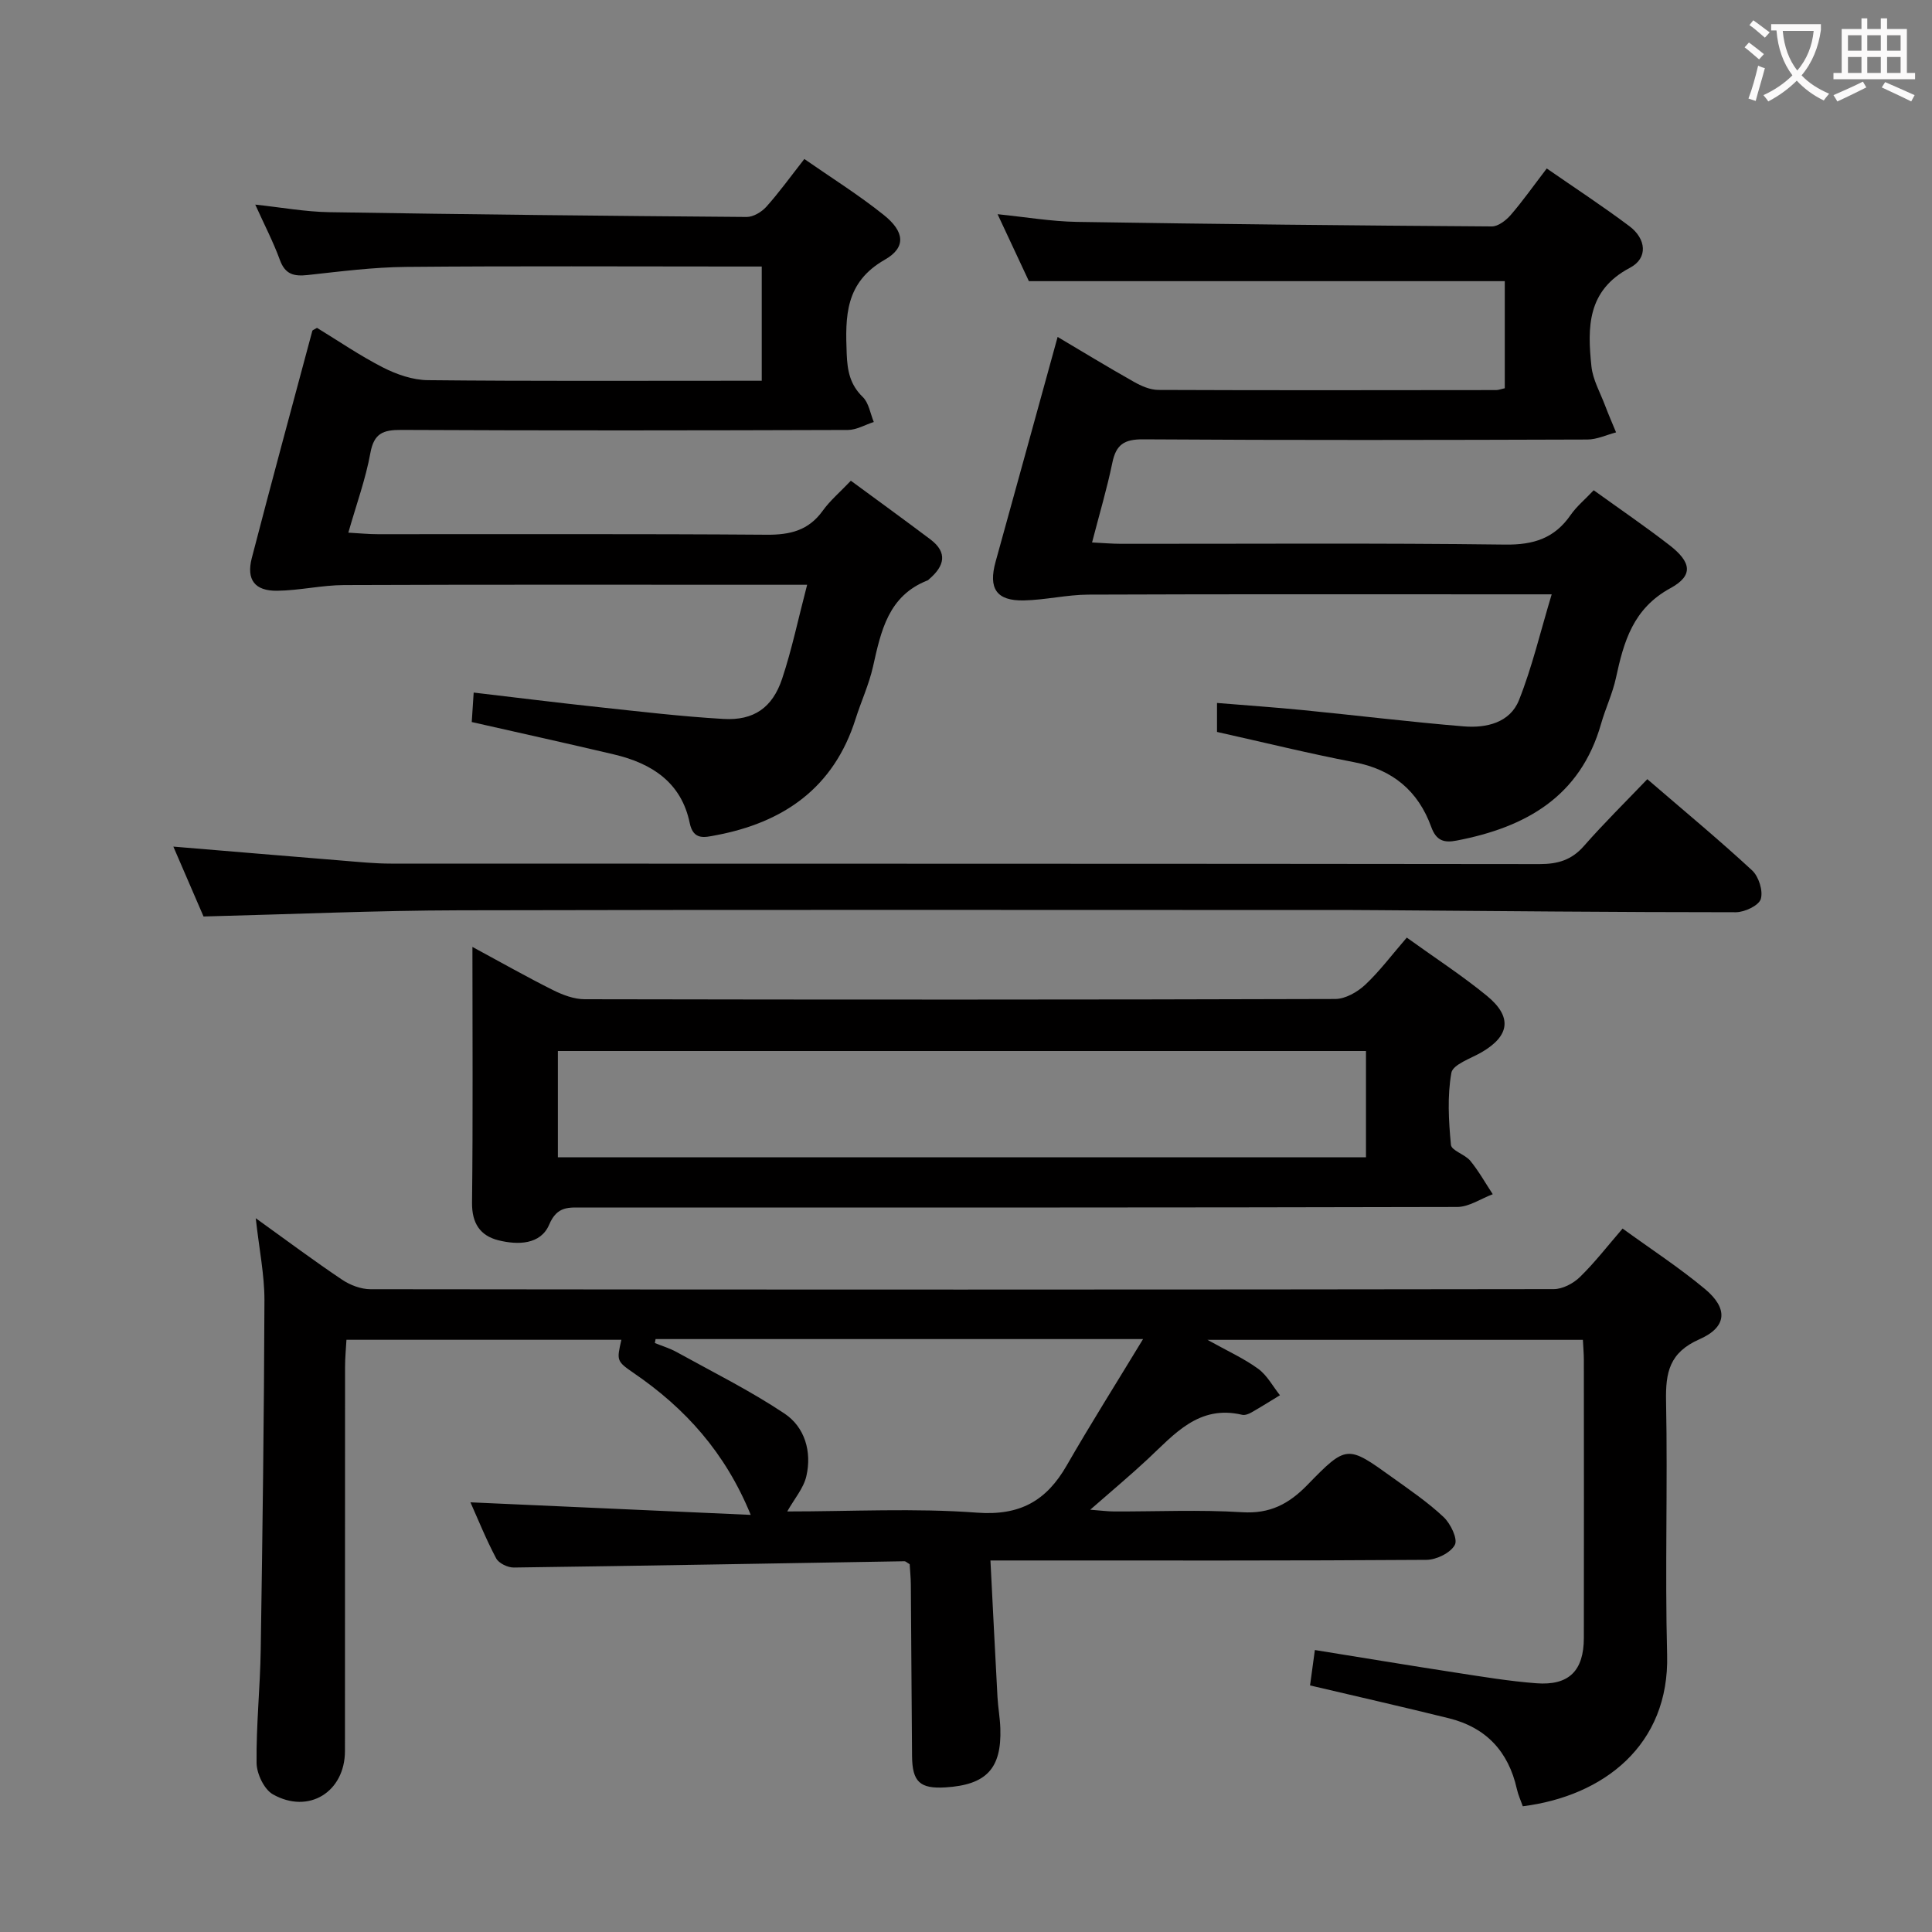 <svg enable-background="new 0 0 400 400" viewBox="0 0 400 400" xmlns="http://www.w3.org/2000/svg"><rect x="0" y="0" width="400" height="400" fill="#808080" stroke="none"/><g fill="#010000"><path d="m52.95 252.22c6.54 4.7 12.11 8.86 17.88 12.73 1.67 1.12 3.91 1.97 5.88 1.97 81.66.1 163.32.1 244.97-.02 1.83 0 4.06-1.17 5.42-2.5 3.06-2.98 5.7-6.41 8.84-10.04 5.87 4.26 11.72 8.07 17.05 12.51 4.82 4.02 4.61 7.88-1.14 10.41-6.23 2.75-7.03 6.87-6.91 12.84.35 17.49-.24 35 .22 52.49.49 18.7-13.15 29.25-29.88 31.36-.41-1.16-.96-2.35-1.24-3.61-1.73-7.72-6.36-12.7-14.02-14.6-9.48-2.35-19.01-4.51-28.79-6.81.29-2.1.59-4.34 1-7.33 9.84 1.58 19.43 3.18 29.05 4.66 5.58.86 11.16 1.79 16.78 2.22 6.78.52 9.85-2.58 9.86-9.4.03-19.16.01-38.33 0-57.49 0-1.3-.12-2.6-.2-4.21-25.62 0-51.02 0-77.73 0 4.17 2.32 7.56 3.85 10.5 5.99 1.85 1.35 3.03 3.62 4.51 5.48-1.97 1.2-3.92 2.43-5.92 3.57-.56.32-1.33.61-1.9.48-8.97-2.12-14 3.98-19.54 9.16-3.63 3.39-7.46 6.58-11.92 10.49 2.23.17 3.6.36 4.98.36 8.83.03 17.69-.39 26.49.16 5.75.36 9.66-1.72 13.48-5.64 8.13-8.36 8.29-8.26 17.56-1.59 3.65 2.62 7.4 5.17 10.65 8.23 1.45 1.36 2.98 4.54 2.33 5.76-.88 1.65-3.8 3.08-5.86 3.1-28 .2-55.99.13-83.99.13-1.78 0-3.57 0-6.3 0 .5 9.81.96 19.06 1.46 28.31.12 2.15.52 4.29.59 6.45.28 8.33-2.9 11.7-11.37 12.22-5.27.32-6.86-1.14-6.91-6.47-.1-11.83-.16-23.66-.25-35.49-.01-1.47-.17-2.94-.24-4.25-.54-.31-.82-.61-1.09-.61-26.96.45-53.92.94-80.87 1.3-1.25.02-3.12-.88-3.66-1.91-2.09-3.94-3.76-8.1-5.32-11.59 19.15.86 38.36 1.72 58.03 2.6-5.28-12.93-13.57-22.07-24.17-29.33-3.66-2.51-3.58-2.63-2.61-6.92-18.81 0-37.55 0-56.92 0-.1 1.82-.29 3.73-.29 5.63-.02 26.5 0 52.99-.02 79.49 0 8.47-7.49 13.18-14.92 8.99-1.82-1.03-3.35-4.26-3.38-6.5-.09-7.8.74-15.61.86-23.42.37-24.14.69-48.28.77-72.43 0-5.26-1.09-10.51-1.8-16.93zm82.78 25.02c-.05.27-.1.55-.15.82 1.5.61 3.08 1.08 4.49 1.86 7.51 4.15 15.23 7.99 22.35 12.74 4.21 2.81 5.69 7.89 4.53 12.95-.57 2.51-2.49 4.7-3.96 7.32 13.33 0 26.38-.72 39.3.25 8.91.66 14.36-2.46 18.56-9.77 4.92-8.56 10.2-16.92 15.81-26.17-34.68 0-67.8 0-100.93 0z"/><path d="m329.96 101.5c5.51 3.97 10.73 7.53 15.71 11.39 4.51 3.5 4.98 6.26.18 8.88-7.76 4.23-9.66 11.07-11.29 18.6-.7 3.23-2.16 6.28-3.07 9.47-4.29 15.11-15.62 21.45-29.9 24.19-2.58.5-4.22.08-5.27-2.83-2.69-7.42-7.97-11.87-15.93-13.39-9.43-1.81-18.76-4.12-28.42-6.27 0-1.82 0-3.56 0-6 6.13.5 12.02.91 17.9 1.49 11.07 1.09 22.12 2.45 33.2 3.36 4.63.38 9.55-.74 11.42-5.44 2.71-6.8 4.39-14.01 6.77-21.9-3.37 0-5.17 0-6.97 0-29.66 0-59.31-.06-88.97.06-4.45.02-8.89 1.11-13.34 1.2-5.69.12-7.39-2.48-5.85-8.02 4.25-15.34 8.47-30.68 12.84-46.53 5.03 2.98 10.36 6.23 15.8 9.3 1.52.86 3.35 1.66 5.05 1.67 23.32.1 46.65.05 69.97.03.47 0 .95-.2 1.76-.38 0-7.39 0-14.8 0-22.17-32.65 0-65.35 0-98.53 0-1.86-3.97-4.02-8.6-6.48-13.86 5.83.59 11.12 1.5 16.43 1.59 28.63.46 57.26.75 85.89.94 1.32.01 2.94-1.25 3.91-2.36 2.49-2.88 4.69-6.01 7.47-9.64 5.82 4.03 11.59 7.81 17.1 11.94 3.47 2.6 3.95 6.61.11 8.63-8.89 4.68-8.8 12.37-7.96 20.41.29 2.76 1.8 5.39 2.81 8.06.71 1.89 1.52 3.73 2.29 5.6-1.99.52-3.97 1.48-5.96 1.48-30.65.1-61.31.16-91.96-.04-3.93-.03-5.6 1.1-6.37 4.84-1.1 5.33-2.66 10.56-4.2 16.51 2.23.11 4.14.28 6.04.28 26.49.02 52.98-.18 79.47.16 5.9.08 10.24-1.3 13.58-6.14 1.22-1.76 2.93-3.16 4.77-5.11z"/><path d="m97.67 149.49c.13-1.95.24-3.7.4-6.1 8.89 1.04 17.4 2.11 25.93 3.02 8.59.92 17.18 1.94 25.8 2.44 6.25.36 10.13-2.32 12.13-8.32 2.02-6.07 3.33-12.39 5.18-19.46-2.84 0-4.61 0-6.38 0-29.83 0-59.65-.06-89.48.06-4.61.02-9.22 1.12-13.84 1.18-4.66.06-6.44-2.27-5.28-6.77 4.08-15.71 8.33-31.38 12.54-47.06.03-.12.27-.18.96-.6 4.37 2.66 8.86 5.75 13.68 8.21 2.82 1.44 6.16 2.59 9.27 2.62 21.16.22 42.32.12 63.48.12h5.65c0-7.93 0-15.36 0-23.65-1.68 0-3.42 0-5.16 0-22.83 0-45.66-.13-68.48.08-6.79.06-13.59.94-20.35 1.68-2.84.31-4.67-.1-5.77-3.11-1.36-3.73-3.21-7.28-5.1-11.47 5.4.58 10.36 1.49 15.33 1.57 28.8.47 57.6.77 86.41.99 1.37.01 3.09-1.03 4.06-2.1 2.66-2.97 5-6.22 7.88-9.9 5.5 3.83 11.22 7.4 16.45 11.59 4.3 3.44 4.68 6.71.21 9.26-8.25 4.71-8.19 11.72-7.89 19.5.14 3.52.69 6.37 3.33 8.93 1.25 1.21 1.55 3.41 2.28 5.17-1.79.57-3.58 1.64-5.37 1.65-30.83.1-61.65.14-92.48-.01-3.74-.02-5.64.7-6.38 4.79-.97 5.35-2.86 10.52-4.56 16.48 2.32.13 4.22.32 6.12.32 26.83.02 53.66-.09 80.48.11 4.87.04 8.68-.88 11.62-4.97 1.53-2.13 3.6-3.87 5.82-6.21 5.58 4.1 11.05 8.07 16.45 12.13 3.67 2.76 2.9 5.54-.19 8.2-.13.11-.24.26-.39.31-8.13 3.19-9.63 10.47-11.28 17.83-.83 3.71-2.47 7.23-3.62 10.87-4.51 14.26-14.91 21.45-29.02 24.08-2.16.4-4.56 1.1-5.31-2.55-1.73-8.4-7.84-12.35-15.63-14.19-9.65-2.28-19.35-4.42-29.5-6.72z"/><path d="m291.26 194.12c5.86 4.22 11.45 7.85 16.58 12.05 5.32 4.36 4.74 8.3-1.09 11.69-2.24 1.3-5.95 2.52-6.26 4.26-.86 4.84-.56 9.95-.09 14.9.11 1.21 2.91 1.97 4.01 3.31 1.75 2.14 3.12 4.6 4.65 6.92-2.46.92-4.92 2.64-7.38 2.64-60.31.15-120.62.12-180.93.12-2.91 0-5.38-.4-7.04 3.52-1.78 4.2-6.53 4.26-10.55 3.25-3.76-.95-5.48-3.54-5.43-7.79.2-17.31.08-34.63.08-52.94 6.06 3.27 11.32 6.26 16.73 8.96 1.99.99 4.31 1.86 6.48 1.87 51.81.1 103.63.11 155.44-.05 2.09-.01 4.58-1.44 6.19-2.94 3.02-2.84 5.51-6.19 8.61-9.77zm-8.45 23.48c-56.13 0-111.81 0-167.31 0v22.01h167.31c0-7.43 0-14.55 0-22.01z"/><path d="m42.14 189.75c-1.77-4.1-3.98-9.21-6.25-14.47 12.01 1 23.55 1.97 35.1 2.91 3.31.27 6.63.61 9.94.61 79.28.03 158.56 0 237.84.1 3.77 0 6.62-.84 9.16-3.74 4.15-4.73 8.65-9.16 13.13-13.84 7.68 6.62 14.86 12.56 21.69 18.88 1.38 1.27 2.32 4.26 1.8 5.94-.42 1.35-3.35 2.73-5.17 2.73-24.8 0-49.6-.25-74.39-.43-1.67-.01-3.33-.03-5-.03-61.62 0-123.25-.09-184.87.06-17.27.04-34.52.81-52.98 1.28z"/></g><path d="m362.1 8.8c1.1.8 2.1 1.6 3.1 2.4l-1 1.1c-1.3-1.1-2.3-2-3-2.5zm1.9 4.8c.5.2.9.4 1.4.5-.6 2.3-1.3 4.5-1.9 6.8l-1.5-.5c.8-2.1 1.4-4.3 2-6.8zm-1-9.4c1.3.9 2.4 1.8 3.4 2.5l-1 1.1c-1.4-1.2-2.4-2.1-3.2-2.6zm3.7 2.2v-1.4h10.3v1.2c-.5 3.6-1.8 6.8-4 9.4 1.5 1.6 3.4 2.8 5.7 3.8-.3.4-.7.8-1.1 1.4-2.3-1.1-4.1-2.5-5.6-4.1-1.6 1.6-3.6 3.1-5.9 4.3-.3-.5-.7-.9-1-1.3 2.4-1.1 4.4-2.5 6-4.1-1.9-2.5-3-5.6-3.3-9.3h-1.1zm8.8 0h-6.4c.3 3.3 1.3 6 3 8.2 2-2.3 3.1-5.1 3.4-8.2z" fill="#fbfafa"/><path d="m385.3 3.8h1.3v2.2h2.8v-2.2h1.3v2.2h4.1v9.1h1.7v1.3h-16.9v-1.3h1.7v-9.1h4.1v-2.2zm.4 13.1.7 1.2c-1.8.9-3.8 1.9-6 2.9-.2-.4-.5-.8-.8-1.3 2.3-1 4.3-1.9 6.1-2.8zm-3.1-6.4h2.8v-3.2h-2.8zm0 4.6h2.8v-3.3h-2.8zm4-4.6h2.8v-3.2h-2.8zm0 4.6h2.8v-3.3h-2.8zm3.7 1.9c2.1.9 4.1 1.8 6.1 2.7l-.7 1.3c-2.2-1.1-4.2-2-6.1-2.9zm3.2-9.7h-2.8v3.2h2.8zm-2.8 7.8h2.8v-3.3h-2.8z" fill="#fbfafa"/></svg>